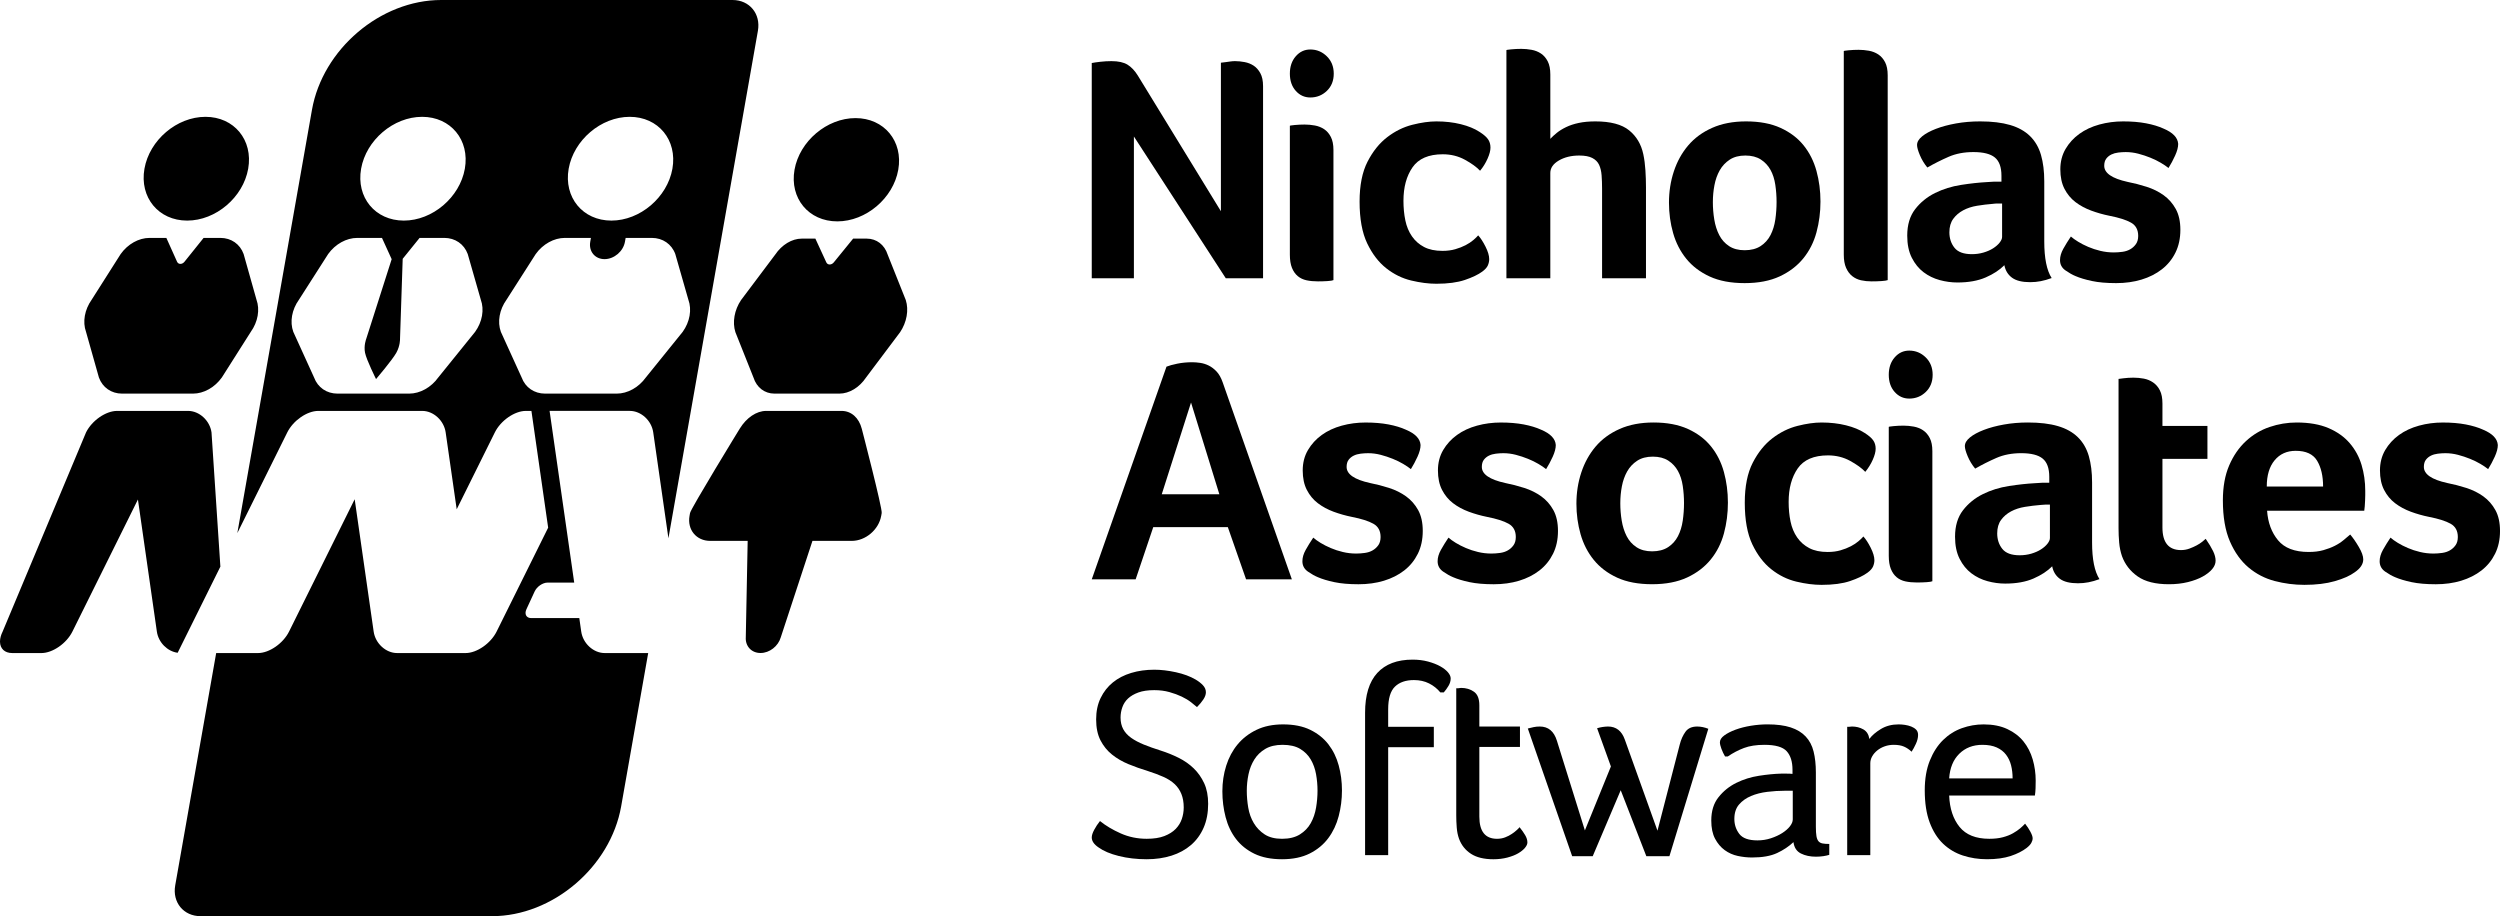 <?xml version="1.0" encoding="utf-8"?>
<!-- Generator: Adobe Illustrator 15.0.0, SVG Export Plug-In . SVG Version: 6.00 Build 0)  -->
<!DOCTYPE svg PUBLIC "-//W3C//DTD SVG 1.1//EN" "http://www.w3.org/Graphics/SVG/1.1/DTD/svg11.dtd">
<svg version="1.1" id="Layer_1" xmlns="http://www.w3.org/2000/svg" xmlns:xlink="http://www.w3.org/1999/xlink" x="0px" y="0px"
	 width="327.447px" height="120px" viewBox="0 0 327.447 120" enable-background="new 0 0 327.447 120" xml:space="preserve">
<g>
	<defs>
		<path id="SVGID_1_" d="M15.33,53.821c-1.469,0-3.286,1.258-4.059,2.811L0.344,82.727C0.118,83.181,0.007,83.61,0,83.991v0.079
			c0.017,0.874,0.6,1.467,1.609,1.467h3.814c1.469,0,3.286-1.259,4.059-2.811l8.583-17.302l2.481,17.302
			c0.206,1.43,1.388,2.596,2.723,2.774l5.596-11.283l-1.162-17.586c-0.223-1.553-1.598-2.811-3.068-2.811H15.33z M100.346,53.821
			c-1.261,0-2.581,0.892-3.466,2.34c0,0-6.395,10.435-6.499,11.033l-0.067,0.371c-0.32,1.811,0.89,3.279,2.701,3.279h4.914
			L97.682,83.48c-0.07,1.151,0.74,2.049,1.929,2.049c1.19,0,2.318-0.897,2.654-2.051l4.149-12.634h5.147
			c1.811,0,3.539-1.469,3.858-3.279l0.065-0.371c0.106-0.599-2.609-11.033-2.609-11.033c-0.375-1.448-1.38-2.34-2.641-2.34H100.346z
			 M111.742,31.254l-2.531,3.11c-0.302,0.373-0.811,0.373-0.981,0l-1.433-3.11h-1.779c-1.287,0-2.615,0.801-3.487,2.101l-4.47,5.949
			c-0.873,1.3-1.155,2.901-0.74,4.202l2.37,5.948c0.414,1.302,1.461,2.102,2.746,2.102h8.504c1.285,0,2.615-0.8,3.487-2.102
			l4.47-5.948c0.872-1.301,1.155-2.902,0.741-4.202l-2.372-5.949c-0.413-1.3-1.46-2.101-2.746-2.101H111.742z M26.668,31.161
			l-2.507,3.125c-0.298,0.372-0.8,0.372-0.967,0l-1.405-3.125h-2.206c-1.405,0-2.844,0.805-3.776,2.111l-3.795,5.975
			c-0.931,1.306-1.216,2.916-0.744,4.221l1.687,5.977c0.47,1.305,1.627,2.111,3.032,2.111h9.29c1.405,0,2.846-0.806,3.778-2.111
			l3.792-5.977c0.934-1.305,1.217-2.915,0.745-4.221l-1.683-5.975c-0.474-1.306-1.63-2.111-3.035-2.111H26.668z M104.065,22.232
			c-0.659,3.736,1.85,6.764,5.602,6.764c3.754,0,7.329-3.028,7.987-6.764c0.659-3.734-1.849-6.764-5.601-6.764
			C108.301,15.468,104.723,18.498,104.065,22.232 M18.92,22.098c-0.663,3.753,1.843,6.795,5.596,6.795
			c3.752,0,7.331-3.042,7.993-6.795c0.662-3.753-1.844-6.796-5.596-6.796C23.159,15.302,19.58,18.345,18.92,22.098 M51.908,46.207
			c0.524-0.945,0.486-1.815,0.486-1.815l0.351-10.495l2.212-2.736h3.237c1.418,0,2.588,0.805,3.068,2.111l1.711,5.975
			c0.48,1.306,0.196,2.916-0.744,4.221L57.4,49.445c-0.939,1.305-2.393,2.111-3.81,2.111h-9.385c-1.418,0-2.588-0.806-3.067-2.111
			l-2.721-5.977c-0.479-1.305-0.196-2.915,0.744-4.221l3.821-5.975c0.938-1.306,2.391-2.111,3.811-2.111h3.238l1.269,2.786
			l-3.335,10.445c0,0-0.343,0.87-0.152,1.815c0.191,0.946,1.44,3.446,1.44,3.446S51.383,47.153,51.908,46.207 M81.855,31.667
			l0.091-0.506h3.434c1.42,0,2.589,0.805,3.068,2.111l1.711,5.975c0.48,1.306,0.196,2.916-0.743,4.221l-4.829,5.977
			c-0.939,1.305-2.392,2.111-3.812,2.111h-9.383c-1.419,0-2.588-0.806-3.067-2.111l-2.721-5.977
			c-0.479-1.305-0.196-2.915,0.745-4.221l3.82-5.975c0.939-1.306,2.392-2.111,3.811-2.111h3.418l-0.089,0.506
			c-0.22,1.255,0.617,2.274,1.874,2.274C80.437,33.941,81.635,32.922,81.855,31.667 M47.297,22.098
			c0.661-3.753,4.24-6.796,7.992-6.796c3.753,0,6.258,3.043,5.597,6.796c-0.662,3.753-4.24,6.795-7.992,6.795
			C49.14,28.893,46.634,25.851,47.297,22.098 M74.483,22.098c0.662-3.753,4.241-6.796,7.994-6.796c3.752,0,6.258,3.043,5.596,6.796
			c-0.662,3.753-4.241,6.795-7.993,6.795C76.327,28.893,73.822,25.851,74.483,22.098 M57.786,0C49.839,0,42.262,6.442,40.86,14.39
			l-2.561,14.53l-7.213,40.904l6.544-13.192c0.772-1.553,2.59-2.811,4.061-2.811h13.615c1.47,0,2.843,1.258,3.067,2.811
			l1.446,10.075l4.998-10.075c0.771-1.553,2.589-2.811,4.058-2.811h0.731l2.192,15.293l-6.753,13.612
			c-0.772,1.552-2.588,2.811-4.058,2.811h-8.975c-1.471,0-2.845-1.259-3.069-2.811l-2.486-17.335l-8.598,17.335
			c-0.772,1.552-2.589,2.811-4.06,2.811h-5.483l-5.365,30.427c-0.394,2.23,1.094,4.036,3.324,4.036h10.352h18.886h8.922
			c7.947,0,15.524-6.442,16.926-14.388l3.54-20.075h-5.703c-1.469,0-2.844-1.259-3.068-2.811l-0.253-1.768h-6.3
			c-0.64,0-0.92-0.521-0.623-1.163l1.074-2.325c0.298-0.64,1.058-1.162,1.699-1.162h3.483l-3.226-22.488h10.508
			c1.471,0,2.844,1.258,3.068,2.811l1.99,13.873l9.896-56.115l1.825-10.352C99.662,1.807,98.175,0,95.946,0H57.786z"/>
	</defs>
	<clipPath id="SVGID_2_">
		<use xlink:href="#SVGID_1_"  overflow="visible"/>
	</clipPath>
	
		<linearGradient id="SVGID_3_" gradientUnits="userSpaceOnUse" x1="0" y1="119.998" x2="1" y2="119.998" gradientTransform="matrix(109.161 19.248 -19.248 109.161 2315.574 -13048.677)">
		<stop  offset="0" style="stop-color:#000000"/>
		<stop  offset="0.392" style="stop-color:#000000"/>
		<stop  offset="0.503" style="stop-color:#000000"/>
		<stop  offset="0.745" style="stop-color:#000000"/>
		<stop  offset="1" style="stop-color:#000000"/>
	</linearGradient>
	<polygon clip-path="url(#SVGID_2_)" fill="url(#SVGID_3_)" points="-20.521,116.382 115.463,140.359 139.574,3.619 3.59,-20.359 	
		"/>
</g>
<g>
	<defs>
		<rect id="SVGID_4_" width="327.447" height="120"/>
	</defs>
	<clipPath id="SVGID_5_">
		<use xlink:href="#SVGID_4_"  overflow="visible"/>
	</clipPath>
	<path clip-path="url(#SVGID_5_)" fill="#000000" d="M142.996,36.443V8.255c0.275-0.055,0.652-0.11,1.133-0.165
		s0.962-0.083,1.443-0.083c0.906,0,1.61,0.155,2.112,0.464c0.501,0.309,0.951,0.786,1.35,1.432l10.879,17.762V8.214l0.677-0.083
		l0.595-0.083c0.192-0.027,0.384-0.041,0.576-0.041c0.396,0,0.814,0.041,1.252,0.124s0.831,0.237,1.18,0.464
		c0.349,0.226,0.643,0.556,0.883,0.989c0.239,0.432,0.358,0.999,0.358,1.7v25.159h-4.885l-12.032-18.565v18.565H142.996z"/>
	<path clip-path="url(#SVGID_5_)" fill="#000000" d="M169.718,11.9c-0.517-0.578-0.773-1.33-0.773-2.254
		c0-0.924,0.257-1.682,0.773-2.274c0.516-0.593,1.15-0.89,1.906-0.89c0.832,0,1.552,0.297,2.158,0.89
		c0.607,0.592,0.911,1.35,0.911,2.274c0,0.924-0.3,1.676-0.9,2.254c-0.6,0.578-1.323,0.867-2.169,0.867
		C170.868,12.768,170.233,12.479,169.718,11.9 M168.944,33.353V16.477c0-0.027,0.211-0.061,0.634-0.103
		c0.423-0.041,0.856-0.062,1.299-0.062c0.443,0,0.891,0.041,1.341,0.124c0.449,0.083,0.854,0.244,1.217,0.484
		c0.361,0.241,0.654,0.58,0.88,1.02c0.225,0.44,0.338,1.01,0.338,1.71V36.69c-0.11,0.055-0.362,0.096-0.757,0.124
		c-0.396,0.027-0.819,0.041-1.27,0.041c-0.559,0-1.06-0.048-1.504-0.144c-0.442-0.097-0.824-0.278-1.145-0.546
		c-0.321-0.268-0.573-0.629-0.757-1.082C169.036,34.629,168.944,34.054,168.944,33.353"/>
	<path clip-path="url(#SVGID_5_)" fill="#000000" d="M178.077,26.408c0-2.143,0.35-3.891,1.047-5.244
		c0.696-1.353,1.558-2.421,2.579-3.203c1.022-0.783,2.116-1.323,3.281-1.618s2.214-0.443,3.148-0.443
		c1.153,0,2.222,0.123,3.204,0.367c0.981,0.245,1.796,0.578,2.441,1c0.536,0.341,0.91,0.664,1.123,0.97
		c0.213,0.306,0.32,0.67,0.32,1.092c0,0.399-0.127,0.884-0.382,1.455c-0.254,0.572-0.58,1.098-0.979,1.58
		c-0.454-0.484-1.117-0.965-1.988-1.442c-0.872-0.477-1.838-0.716-2.896-0.716c-1.854,0-3.176,0.571-3.966,1.712
		c-0.79,1.14-1.186,2.602-1.186,4.386c0,0.913,0.082,1.767,0.247,2.562s0.453,1.49,0.865,2.084c0.412,0.595,0.941,1.062,1.587,1.4
		c0.646,0.339,1.449,0.508,2.411,0.508c0.618,0,1.178-0.072,1.679-0.218c0.502-0.145,0.951-0.321,1.351-0.528
		c0.397-0.208,0.737-0.432,1.02-0.674c0.281-0.242,0.491-0.446,0.628-0.612c0.316,0.344,0.636,0.835,0.959,1.475
		c0.322,0.639,0.484,1.186,0.484,1.639c0,0.273-0.059,0.545-0.175,0.817c-0.117,0.272-0.361,0.544-0.732,0.816
		c-0.536,0.395-1.295,0.759-2.276,1.092c-0.982,0.333-2.229,0.5-3.74,0.5c-1.017,0-2.114-0.141-3.291-0.423
		c-1.178-0.281-2.269-0.817-3.271-1.607s-1.835-1.878-2.499-3.266C178.409,30.48,178.077,28.661,178.077,26.408"/>
	<path clip-path="url(#SVGID_5_)" fill="#000000" d="M197.309,36.443V6.566c0-0.028,0.213-0.062,0.639-0.103
		c0.425-0.042,0.861-0.063,1.308-0.063c0.447,0,0.897,0.042,1.351,0.125s0.861,0.245,1.226,0.486
		c0.364,0.242,0.659,0.584,0.886,1.026c0.228,0.442,0.34,1.014,0.34,1.719v8.429c0.221-0.24,0.498-0.497,0.834-0.772
		c0.338-0.274,0.746-0.528,1.228-0.762c0.479-0.233,1.037-0.417,1.669-0.551c0.631-0.134,1.353-0.2,2.163-0.2
		c1.992,0,3.468,0.391,4.43,1.174c0.962,0.783,1.58,1.827,1.855,3.132c0.137,0.646,0.229,1.346,0.277,2.102
		c0.049,0.755,0.072,1.497,0.072,2.225v11.91h-5.749V24.711c0-0.623-0.021-1.205-0.062-1.745c-0.041-0.539-0.151-1-0.329-1.38
		c-0.18-0.381-0.475-0.679-0.887-0.893c-0.412-0.215-0.982-0.322-1.71-0.322c-1.045,0-1.937,0.218-2.679,0.654
		s-1.113,0.98-1.113,1.63v13.788H197.309z"/>
	<path clip-path="url(#SVGID_5_)" fill="#000000" d="M218.6,26.532c0-1.434,0.213-2.796,0.639-4.085
		c0.425-1.29,1.05-2.42,1.875-3.393c0.824-0.972,1.871-1.741,3.142-2.306c1.271-0.566,2.751-0.848,4.441-0.848
		c1.764,0,3.269,0.283,4.513,0.85c1.245,0.567,2.254,1.331,3.027,2.292c0.772,0.962,1.334,2.078,1.683,3.35
		c0.349,1.273,0.523,2.609,0.523,4.007c0,1.399-0.175,2.742-0.523,4.028c-0.348,1.288-0.922,2.424-1.721,3.41
		c-0.799,0.986-1.83,1.773-3.094,2.362c-1.264,0.588-2.795,0.883-4.595,0.883s-3.324-0.288-4.573-0.862
		c-1.251-0.575-2.271-1.348-3.061-2.319c-0.79-0.972-1.367-2.094-1.73-3.367C218.781,29.262,218.6,27.928,218.6,26.532
		 M224.555,24.26c-0.139,0.723-0.206,1.464-0.206,2.221c0,0.757,0.061,1.515,0.185,2.272c0.124,0.757,0.34,1.437,0.649,2.037
		c0.309,0.6,0.738,1.081,1.287,1.443c0.55,0.361,1.23,0.542,2.04,0.542c0.839,0,1.535-0.181,2.092-0.542
		c0.557-0.362,0.989-0.843,1.299-1.443c0.309-0.6,0.518-1.28,0.628-2.037c0.11-0.757,0.165-1.525,0.165-2.303
		c0-0.75-0.055-1.497-0.165-2.241c-0.11-0.744-0.319-1.395-0.628-1.955c-0.31-0.559-0.732-1.013-1.268-1.361
		c-0.537-0.348-1.213-0.522-2.029-0.522c-0.818,0-1.501,0.181-2.051,0.542c-0.55,0.362-0.985,0.829-1.309,1.403
		C224.921,22.888,224.691,23.537,224.555,24.26"/>
	<path clip-path="url(#SVGID_5_)" fill="#000000" d="M241.497,33.353V6.688c0-0.027,0.213-0.061,0.639-0.103
		c0.425-0.041,0.861-0.061,1.309-0.061c0.446,0,0.896,0.041,1.35,0.123c0.453,0.083,0.862,0.245,1.226,0.484
		c0.364,0.241,0.659,0.581,0.887,1.02c0.227,0.44,0.34,1.01,0.34,1.711V36.69c-0.138,0.055-0.405,0.096-0.804,0.124
		c-0.398,0.027-0.839,0.041-1.319,0.041s-0.938-0.048-1.37-0.144c-0.432-0.097-0.817-0.278-1.153-0.546
		c-0.337-0.268-0.604-0.629-0.804-1.082C241.597,34.629,241.497,34.054,241.497,33.353"/>
	<path clip-path="url(#SVGID_5_)" fill="#000000" d="M249.807,30.862c0-1.412,0.346-2.567,1.039-3.464
		c0.691-0.896,1.562-1.602,2.607-2.119c1.046-0.516,2.182-0.87,3.407-1.06c1.227-0.19,2.346-0.312,3.356-0.367
		c0.346-0.027,0.679-0.047,0.997-0.061h0.935v-0.774c0-1.119-0.287-1.916-0.862-2.389c-0.575-0.474-1.514-0.71-2.814-0.71
		c-1.22,0-2.305,0.208-3.254,0.624c-0.95,0.416-1.875,0.882-2.777,1.398c-0.407-0.494-0.733-1.034-0.979-1.621
		c-0.246-0.586-0.369-1.027-0.369-1.324c0-0.396,0.222-0.776,0.667-1.138c0.443-0.362,1.047-0.69,1.81-0.984
		c0.764-0.293,1.642-0.529,2.633-0.707c0.992-0.178,2.043-0.266,3.154-0.266c1.546,0,2.855,0.157,3.927,0.472
		c1.072,0.315,1.943,0.801,2.612,1.458c0.668,0.657,1.146,1.48,1.431,2.466s0.429,2.137,0.429,3.452v7.868
		c0,2.198,0.322,3.798,0.969,4.802c-0.509,0.187-0.987,0.323-1.436,0.41c-0.447,0.087-0.91,0.13-1.389,0.13
		c-1.04,0-1.826-0.194-2.361-0.581c-0.532-0.387-0.87-0.935-1.011-1.643c-0.617,0.628-1.433,1.163-2.448,1.604
		C259.063,36.779,257.83,37,256.377,37c-0.771,0-1.543-0.105-2.319-0.315c-0.777-0.211-1.48-0.554-2.11-1.03
		s-1.144-1.108-1.543-1.897C250.006,32.969,249.807,32.004,249.807,30.862 M255.328,30.423c0,0.795,0.224,1.472,0.669,2.03
		c0.444,0.558,1.201,0.837,2.27,0.837c0.534,0,1.041-0.069,1.52-0.209c0.479-0.139,0.9-0.324,1.265-0.554
		c0.361-0.231,0.649-0.482,0.861-0.754c0.213-0.272,0.319-0.519,0.319-0.743v-4.375h-0.596c-0.192,0-0.392,0.015-0.596,0.042
		c-0.698,0.056-1.391,0.14-2.075,0.251c-0.686,0.112-1.294,0.311-1.828,0.597s-0.969,0.659-1.305,1.12
		C255.497,29.125,255.328,29.712,255.328,30.423"/>
	<path clip-path="url(#SVGID_5_)" fill="#000000" d="M269.819,34.074c0-0.478,0.144-0.973,0.429-1.486
		c0.286-0.513,0.617-1.049,0.993-1.609c0.249,0.218,0.568,0.447,0.957,0.685c0.389,0.239,0.829,0.463,1.321,0.675
		c0.493,0.211,1.024,0.385,1.592,0.521c0.569,0.136,1.152,0.204,1.749,0.204c0.369,0,0.749-0.027,1.139-0.081
		c0.39-0.055,0.731-0.167,1.025-0.338c0.294-0.17,0.54-0.395,0.738-0.675c0.199-0.279,0.298-0.637,0.298-1.073
		c0-0.804-0.314-1.383-0.943-1.738c-0.629-0.354-1.572-0.654-2.83-0.899c-0.814-0.164-1.608-0.389-2.381-0.675
		c-0.773-0.286-1.461-0.657-2.06-1.114s-1.08-1.036-1.443-1.738c-0.361-0.702-0.543-1.554-0.543-2.555
		c0-1.002,0.229-1.892,0.687-2.671c0.457-0.778,1.06-1.437,1.809-1.977c0.748-0.539,1.62-0.946,2.618-1.22
		c0.998-0.273,2.037-0.41,3.117-0.41c1.12,0,2.119,0.084,3,0.251c0.88,0.167,1.64,0.397,2.282,0.69
		c1.227,0.515,1.869,1.184,1.924,2.006c0,0.432-0.133,0.941-0.4,1.526c-0.266,0.585-0.555,1.129-0.869,1.63
		c-0.271-0.218-0.611-0.446-1.014-0.684c-0.402-0.239-0.855-0.46-1.36-0.665s-1.029-0.378-1.575-0.521s-1.099-0.215-1.658-0.215
		c-0.314,0-0.639,0.021-0.975,0.062c-0.335,0.04-0.636,0.126-0.902,0.255c-0.267,0.13-0.489,0.31-0.666,0.542
		c-0.178,0.232-0.268,0.545-0.268,0.94c0,0.955,1.02,1.656,3.057,2.106c0.834,0.164,1.667,0.378,2.499,0.644
		c0.831,0.266,1.573,0.634,2.229,1.104c0.654,0.47,1.182,1.07,1.584,1.799c0.402,0.73,0.604,1.64,0.604,2.73
		c0,1.123-0.215,2.119-0.645,2.988s-1.023,1.599-1.781,2.187c-0.758,0.589-1.645,1.038-2.66,1.345
		c-1.018,0.308-2.126,0.462-3.327,0.462c-1.249,0-2.309-0.092-3.175-0.278c-0.867-0.185-1.586-0.401-2.154-0.649
		c-0.403-0.164-0.84-0.412-1.312-0.742C270.056,35.084,269.819,34.637,269.819,34.074"/>
	<path clip-path="url(#SVGID_5_)" fill="#000000" d="M142.997,75.882l9.787-27.857c0.343-0.138,0.818-0.269,1.422-0.393
		c0.605-0.123,1.257-0.186,1.958-0.186c0.315,0,0.662,0.029,1.04,0.083c0.378,0.056,0.749,0.172,1.113,0.351
		c0.364,0.178,0.707,0.439,1.03,0.783c0.322,0.343,0.587,0.811,0.793,1.401l9.066,25.818h-5.997l-2.39-6.84h-9.767l-2.307,6.84
		H142.997z M152.166,64.735h7.542l-3.709-12.014L152.166,64.735z"/>
	<path clip-path="url(#SVGID_5_)" fill="#000000" d="M170.587,73.513c0-0.479,0.143-0.973,0.428-1.486
		c0.286-0.512,0.617-1.049,0.993-1.609c0.249,0.219,0.569,0.447,0.957,0.686c0.389,0.238,0.83,0.463,1.322,0.674
		c0.493,0.213,1.023,0.387,1.592,0.521c0.569,0.137,1.152,0.205,1.749,0.205c0.369,0,0.749-0.027,1.138-0.082
		c0.391-0.054,0.732-0.166,1.026-0.338c0.294-0.17,0.54-0.395,0.738-0.674s0.298-0.637,0.298-1.074c0-0.803-0.315-1.383-0.944-1.736
		c-0.629-0.355-1.572-0.654-2.83-0.9c-0.813-0.164-1.607-0.389-2.381-0.674c-0.773-0.287-1.46-0.657-2.059-1.115
		c-0.6-0.457-1.08-1.035-1.443-1.738c-0.362-0.701-0.543-1.553-0.543-2.556c0-1.002,0.229-1.892,0.686-2.669
		c0.457-0.778,1.061-1.437,1.81-1.977c0.748-0.54,1.62-0.947,2.618-1.22c0.998-0.274,2.037-0.41,3.116-0.41
		c1.12,0,2.119,0.084,3,0.25c0.881,0.168,1.642,0.398,2.282,0.69c1.229,0.516,1.869,1.185,1.924,2.007
		c0,0.432-0.133,0.94-0.398,1.525c-0.267,0.586-0.556,1.129-0.87,1.631c-0.272-0.219-0.61-0.446-1.013-0.685
		c-0.403-0.239-0.856-0.459-1.361-0.664s-1.03-0.379-1.576-0.522c-0.546-0.142-1.098-0.215-1.658-0.215
		c-0.313,0-0.639,0.022-0.974,0.063c-0.335,0.04-0.636,0.125-0.903,0.255c-0.266,0.13-0.488,0.309-0.666,0.542
		c-0.178,0.231-0.267,0.545-0.267,0.938c0,0.956,1.019,1.657,3.056,2.106c0.834,0.164,1.667,0.379,2.499,0.645
		s1.575,0.635,2.229,1.104c0.654,0.471,1.183,1.07,1.586,1.801c0.401,0.729,0.603,1.639,0.603,2.729
		c0,1.123-0.215,2.119-0.645,2.988c-0.431,0.869-1.024,1.6-1.781,2.188s-1.645,1.037-2.661,1.346
		c-1.017,0.308-2.126,0.461-3.327,0.461c-1.249,0-2.308-0.092-3.175-0.277s-1.586-0.402-2.154-0.65
		c-0.402-0.164-0.84-0.412-1.312-0.74C170.823,74.522,170.587,74.074,170.587,73.513"/>
	<path clip-path="url(#SVGID_5_)" fill="#000000" d="M188.298,73.513c0-0.479,0.143-0.973,0.428-1.486
		c0.286-0.512,0.617-1.049,0.993-1.609c0.249,0.219,0.569,0.447,0.957,0.686c0.389,0.238,0.83,0.463,1.322,0.674
		c0.493,0.213,1.023,0.387,1.592,0.521c0.569,0.137,1.152,0.205,1.749,0.205c0.369,0,0.749-0.027,1.138-0.082
		c0.391-0.054,0.732-0.166,1.026-0.338c0.294-0.17,0.54-0.395,0.738-0.674s0.298-0.637,0.298-1.074c0-0.803-0.315-1.383-0.944-1.736
		c-0.629-0.355-1.572-0.654-2.83-0.9c-0.813-0.164-1.607-0.389-2.381-0.674c-0.773-0.287-1.46-0.657-2.059-1.115
		c-0.6-0.457-1.08-1.035-1.443-1.738c-0.362-0.701-0.543-1.553-0.543-2.556c0-1.002,0.229-1.892,0.686-2.669
		c0.457-0.778,1.061-1.437,1.81-1.977c0.748-0.54,1.62-0.947,2.618-1.22c0.998-0.274,2.037-0.41,3.116-0.41
		c1.12,0,2.119,0.084,3,0.25c0.881,0.168,1.642,0.398,2.282,0.69c1.229,0.516,1.869,1.185,1.924,2.007
		c0,0.432-0.133,0.94-0.398,1.525c-0.267,0.586-0.557,1.129-0.87,1.631c-0.272-0.219-0.61-0.446-1.013-0.685
		c-0.403-0.239-0.856-0.459-1.361-0.664s-1.03-0.379-1.576-0.522c-0.546-0.142-1.098-0.215-1.658-0.215
		c-0.313,0-0.639,0.022-0.974,0.063c-0.335,0.04-0.636,0.125-0.903,0.255c-0.266,0.13-0.488,0.309-0.666,0.542
		c-0.178,0.231-0.267,0.545-0.267,0.938c0,0.956,1.019,1.657,3.056,2.106c0.834,0.164,1.667,0.379,2.499,0.645
		s1.575,0.635,2.229,1.104c0.654,0.471,1.183,1.07,1.586,1.801c0.401,0.729,0.603,1.639,0.603,2.729
		c0,1.123-0.215,2.119-0.645,2.988c-0.431,0.869-1.024,1.6-1.781,2.188s-1.645,1.037-2.661,1.346
		c-1.017,0.308-2.126,0.461-3.327,0.461c-1.249,0-2.308-0.092-3.175-0.277s-1.586-0.402-2.154-0.65
		c-0.402-0.164-0.84-0.412-1.312-0.74C188.534,74.522,188.298,74.074,188.298,73.513"/>
	<path clip-path="url(#SVGID_5_)" fill="#000000" d="M206.477,65.972c0-1.434,0.213-2.796,0.639-4.085
		c0.426-1.29,1.051-2.421,1.875-3.395c0.824-0.971,1.871-1.74,3.143-2.306c1.271-0.565,2.751-0.848,4.44-0.848
		c1.765,0,3.27,0.283,4.514,0.851c1.245,0.567,2.254,1.331,3.026,2.292c0.773,0.961,1.334,2.078,1.684,3.35
		c0.348,1.273,0.522,2.609,0.522,4.008s-0.175,2.74-0.522,4.027c-0.349,1.287-0.922,2.424-1.722,3.41
		c-0.799,0.985-1.83,1.774-3.094,2.361c-1.263,0.588-2.795,0.883-4.594,0.883c-1.8,0-3.325-0.287-4.574-0.861
		c-1.251-0.574-2.271-1.348-3.06-2.32c-0.79-0.971-1.367-2.092-1.731-3.365S206.477,67.366,206.477,65.972 M212.432,63.698
		c-0.138,0.725-0.206,1.465-0.206,2.223c0,0.757,0.061,1.514,0.185,2.271s0.341,1.436,0.649,2.037c0.309,0.6,0.739,1.08,1.288,1.441
		c0.549,0.363,1.229,0.543,2.04,0.543c0.838,0,1.535-0.18,2.091-0.543c0.557-0.361,0.99-0.842,1.299-1.441
		c0.31-0.602,0.519-1.279,0.628-2.037c0.11-0.758,0.165-1.525,0.165-2.303c0-0.75-0.055-1.498-0.165-2.242
		c-0.109-0.744-0.318-1.395-0.628-1.954c-0.309-0.561-0.731-1.013-1.267-1.362c-0.537-0.347-1.213-0.522-2.03-0.522
		c-0.818,0-1.501,0.181-2.05,0.543c-0.55,0.36-0.986,0.829-1.31,1.402C212.799,62.327,212.568,62.976,212.432,63.698"/>
	<path clip-path="url(#SVGID_5_)" fill="#000000" d="M228.529,65.847c0-2.143,0.35-3.891,1.047-5.245
		c0.696-1.352,1.558-2.42,2.579-3.203c1.022-0.783,2.116-1.322,3.281-1.617c1.165-0.296,2.214-0.443,3.148-0.443
		c1.153,0,2.222,0.123,3.204,0.367c0.981,0.245,1.796,0.578,2.441,1c0.536,0.34,0.91,0.664,1.123,0.97
		c0.213,0.305,0.32,0.67,0.32,1.091c0,0.4-0.127,0.884-0.382,1.456c-0.254,0.571-0.58,1.098-0.979,1.579
		c-0.454-0.484-1.117-0.964-1.989-1.442c-0.871-0.476-1.837-0.715-2.895-0.715c-1.854,0-3.176,0.571-3.966,1.711
		c-0.79,1.142-1.186,2.603-1.186,4.388c0,0.912,0.082,1.766,0.247,2.561s0.453,1.49,0.865,2.084c0.412,0.596,0.941,1.063,1.587,1.4
		c0.646,0.34,1.449,0.508,2.411,0.508c0.618,0,1.178-0.072,1.679-0.217c0.502-0.145,0.951-0.322,1.351-0.529
		c0.397-0.207,0.737-0.432,1.02-0.674c0.281-0.242,0.491-0.445,0.628-0.611c0.316,0.344,0.636,0.834,0.959,1.475
		c0.322,0.639,0.484,1.186,0.484,1.639c0,0.273-0.06,0.545-0.175,0.816c-0.117,0.273-0.361,0.545-0.732,0.816
		c-0.536,0.395-1.295,0.76-2.277,1.092c-0.981,0.334-2.229,0.5-3.739,0.5c-1.017,0-2.114-0.141-3.291-0.422
		c-1.179-0.281-2.269-0.816-3.271-1.607c-1.002-0.789-1.835-1.879-2.499-3.266C228.861,69.919,228.529,68.099,228.529,65.847"/>
	<path clip-path="url(#SVGID_5_)" fill="#000000" d="M248.162,51.338c-0.516-0.578-0.773-1.329-0.773-2.254
		c0-0.923,0.258-1.681,0.773-2.273c0.516-0.594,1.151-0.89,1.907-0.89c0.832,0,1.551,0.296,2.158,0.89
		c0.606,0.592,0.91,1.35,0.91,2.273c0,0.925-0.3,1.676-0.899,2.254c-0.601,0.579-1.324,0.868-2.169,0.868
		C249.313,52.206,248.678,51.917,248.162,51.338 M247.389,72.792V55.915c0-0.028,0.211-0.061,0.635-0.103
		c0.423-0.041,0.855-0.062,1.299-0.062c0.442,0,0.89,0.042,1.34,0.124c0.45,0.083,0.855,0.244,1.217,0.484
		c0.362,0.24,0.655,0.58,0.88,1.019c0.226,0.441,0.338,1.01,0.338,1.711V76.13c-0.109,0.055-0.361,0.096-0.757,0.123
		s-0.818,0.041-1.269,0.041c-0.56,0-1.061-0.049-1.504-0.145s-0.824-0.277-1.146-0.544c-0.32-0.269-0.573-0.63-0.757-1.083
		S247.389,73.491,247.389,72.792"/>
	<path clip-path="url(#SVGID_5_)" fill="#000000" d="M256.069,70.302c0-1.412,0.347-2.568,1.039-3.465s1.562-1.602,2.608-2.119
		c1.045-0.516,2.181-0.869,3.407-1.059c1.226-0.191,2.345-0.312,3.355-0.367c0.347-0.027,0.679-0.049,0.997-0.062h0.936v-0.773
		c0-1.12-0.287-1.917-0.862-2.389c-0.576-0.474-1.514-0.711-2.815-0.711c-1.22,0-2.305,0.209-3.254,0.625
		c-0.95,0.416-1.875,0.881-2.776,1.397c-0.407-0.493-0.734-1.034-0.98-1.621c-0.246-0.586-0.369-1.027-0.369-1.324
		c0-0.397,0.223-0.776,0.667-1.139c0.444-0.361,1.047-0.689,1.811-0.983c0.763-0.294,1.641-0.53,2.633-0.707
		c0.992-0.178,2.044-0.267,3.154-0.267c1.546,0,2.854,0.157,3.927,0.473c1.071,0.314,1.942,0.801,2.611,1.458
		c0.669,0.657,1.146,1.479,1.432,2.466c0.285,0.986,0.428,2.137,0.428,3.451v7.869c0,2.197,0.322,3.797,0.969,4.801
		c-0.508,0.188-0.986,0.324-1.435,0.41c-0.448,0.088-0.911,0.131-1.389,0.131c-1.04,0-1.826-0.193-2.361-0.582
		c-0.533-0.387-0.871-0.934-1.011-1.643c-0.617,0.629-1.434,1.162-2.448,1.604s-2.249,0.662-3.702,0.662
		c-0.77,0-1.543-0.105-2.319-0.316s-1.479-0.553-2.109-1.029s-1.145-1.107-1.543-1.896
		C256.269,72.409,256.069,71.442,256.069,70.302 M261.592,69.862c0,0.795,0.223,1.473,0.668,2.029
		c0.445,0.559,1.202,0.838,2.27,0.838c0.534,0,1.041-0.07,1.521-0.209c0.479-0.141,0.899-0.324,1.264-0.555
		c0.362-0.23,0.65-0.482,0.862-0.754s0.319-0.52,0.319-0.742v-4.375h-0.597c-0.191,0-0.39,0.014-0.596,0.041
		c-0.698,0.057-1.39,0.141-2.075,0.252c-0.685,0.111-1.294,0.311-1.828,0.596c-0.534,0.287-0.969,0.66-1.305,1.121
		C261.76,68.563,261.592,69.151,261.592,69.862"/>
	<path clip-path="url(#SVGID_5_)" fill="#000000" d="M277.484,69.206V49.63c0.192-0.027,0.406-0.054,0.641-0.083
		c0.192-0.027,0.403-0.047,0.63-0.06c0.229-0.014,0.452-0.022,0.674-0.022c0.453,0,0.905,0.041,1.354,0.124s0.858,0.251,1.23,0.505
		s0.669,0.602,0.889,1.041c0.221,0.44,0.332,1.01,0.332,1.709v2.947h5.893v4.307h-5.893v8.995c0,1.957,0.803,2.943,2.41,2.957
		c0.398,0,0.773-0.064,1.123-0.195c0.351-0.131,0.666-0.27,0.947-0.422c0.282-0.15,0.529-0.311,0.742-0.482
		c0.213-0.17,0.361-0.297,0.443-0.379c0.426,0.619,0.749,1.156,0.969,1.611s0.329,0.875,0.329,1.26c0,0.375-0.148,0.738-0.442,1.092
		c-0.296,0.354-0.711,0.68-1.248,0.979c-0.534,0.298-1.181,0.539-1.936,0.727c-0.756,0.188-1.587,0.281-2.494,0.281
		c-1.748,0-3.11-0.34-4.08-1.02c-0.973-0.68-1.659-1.562-2.059-2.648c-0.192-0.562-0.316-1.156-0.371-1.781
		C277.512,70.446,277.484,69.823,277.484,69.206"/>
	<path clip-path="url(#SVGID_5_)" fill="#000000" d="M291.15,65.538c0-1.771,0.274-3.297,0.824-4.574
		c0.549-1.278,1.279-2.338,2.194-3.184c0.913-0.845,1.947-1.463,3.102-1.854c1.153-0.392,2.335-0.587,3.544-0.587
		c1.64,0,3.029,0.244,4.171,0.731c1.141,0.488,2.067,1.148,2.78,1.978c0.713,0.832,1.23,1.783,1.551,2.854
		c0.321,1.072,0.481,2.199,0.481,3.379v0.578c0,0.219-0.007,0.461-0.021,0.722l-0.044,0.741c-0.015,0.234-0.037,0.426-0.065,0.576
		H296.94c0.109,1.553,0.587,2.842,1.432,3.863c0.846,1.023,2.181,1.535,4.007,1.535c0.73,0,1.373-0.078,1.931-0.236
		s1.055-0.346,1.49-0.566c0.436-0.219,0.818-0.467,1.147-0.742l0.879-0.742c0.365,0.426,0.741,0.969,1.128,1.629
		c0.387,0.658,0.581,1.201,0.581,1.627c0,0.619-0.373,1.182-1.117,1.69c-0.615,0.452-1.485,0.841-2.609,1.163
		c-1.124,0.324-2.452,0.484-3.984,0.484c-1.32,0-2.617-0.168-3.895-0.504s-2.418-0.928-3.421-1.771
		c-1.003-0.846-1.813-1.979-2.432-3.4S291.15,67.708,291.15,65.538 M296.899,63.726h7.377c0-1.383-0.262-2.508-0.783-3.377
		c-0.522-0.868-1.456-1.301-2.803-1.301c-1.153,0-2.074,0.412-2.761,1.238C297.242,61.11,296.899,62.257,296.899,63.726"/>
	<path clip-path="url(#SVGID_5_)" fill="#000000" d="M311.684,73.513c0-0.479,0.144-0.973,0.429-1.486
		c0.285-0.512,0.616-1.049,0.992-1.609c0.25,0.219,0.569,0.447,0.958,0.686s0.829,0.463,1.322,0.674
		c0.492,0.213,1.022,0.387,1.592,0.521c0.569,0.137,1.151,0.205,1.749,0.205c0.369,0,0.748-0.027,1.138-0.082
		c0.39-0.054,0.731-0.166,1.025-0.338c0.294-0.17,0.54-0.395,0.738-0.674c0.199-0.279,0.298-0.637,0.298-1.074
		c0-0.803-0.314-1.383-0.943-1.736c-0.629-0.355-1.572-0.654-2.83-0.9c-0.814-0.164-1.607-0.389-2.381-0.674
		c-0.774-0.287-1.46-0.657-2.06-1.115c-0.6-0.457-1.08-1.035-1.442-1.738c-0.362-0.701-0.543-1.553-0.543-2.556
		c0-1.002,0.229-1.892,0.686-2.669c0.457-0.778,1.061-1.437,1.809-1.977s1.621-0.947,2.618-1.22c0.998-0.274,2.036-0.41,3.117-0.41
		c1.119,0,2.119,0.084,2.999,0.25c0.88,0.168,1.642,0.398,2.283,0.69c1.228,0.516,1.869,1.185,1.924,2.007
		c0,0.432-0.133,0.94-0.399,1.525c-0.266,0.586-0.557,1.129-0.869,1.631c-0.272-0.219-0.611-0.446-1.014-0.685
		c-0.402-0.239-0.855-0.459-1.36-0.664s-1.03-0.379-1.576-0.522c-0.546-0.142-1.099-0.215-1.658-0.215
		c-0.314,0-0.64,0.022-0.975,0.063c-0.335,0.04-0.636,0.125-0.902,0.255s-0.489,0.309-0.666,0.542
		c-0.178,0.231-0.267,0.545-0.267,0.938c0,0.956,1.019,1.657,3.056,2.106c0.834,0.164,1.667,0.379,2.499,0.645
		c0.831,0.266,1.574,0.635,2.229,1.104c0.653,0.471,1.183,1.07,1.585,1.801c0.402,0.729,0.604,1.639,0.604,2.729
		c0,1.123-0.215,2.119-0.646,2.988s-1.023,1.6-1.78,2.188c-0.758,0.588-1.645,1.037-2.662,1.346
		c-1.017,0.308-2.125,0.461-3.326,0.461c-1.249,0-2.308-0.092-3.175-0.277c-0.868-0.186-1.586-0.402-2.155-0.65
		c-0.402-0.164-0.84-0.412-1.312-0.74C311.92,74.522,311.684,74.074,311.684,73.513"/>
	<path clip-path="url(#SVGID_5_)" fill="#000000" d="M142.996,109.69c0-0.269,0.107-0.604,0.322-1.006
		c0.214-0.402,0.466-0.783,0.756-1.145c0.765,0.617,1.674,1.159,2.729,1.625c1.054,0.467,2.184,0.699,3.389,0.699
		c0.928,0,1.698-0.119,2.312-0.357c0.615-0.239,1.107-0.548,1.478-0.927c0.37-0.379,0.64-0.813,0.808-1.302
		c0.168-0.49,0.252-0.996,0.252-1.521c0-0.664-0.102-1.249-0.304-1.755c-0.203-0.508-0.501-0.944-0.895-1.312
		c-0.394-0.367-0.887-0.682-1.478-0.943c-0.591-0.263-1.269-0.516-2.034-0.761c-0.88-0.268-1.723-0.566-2.529-0.899
		c-0.806-0.332-1.521-0.749-2.146-1.25c-0.626-0.5-1.13-1.121-1.513-1.861c-0.382-0.74-0.573-1.658-0.573-2.753
		c0-1.058,0.197-1.992,0.591-2.803c0.394-0.812,0.927-1.489,1.599-2.036c0.672-0.547,1.471-0.961,2.399-1.242
		c0.927-0.282,1.935-0.423,3.024-0.423c0.881,0,1.825,0.11,2.834,0.331c1.008,0.221,1.871,0.541,2.59,0.961
		c0.382,0.227,0.701,0.475,0.955,0.747c0.255,0.272,0.383,0.578,0.383,0.917c0,0.292-0.11,0.604-0.33,0.936
		c-0.221,0.332-0.498,0.667-0.835,1.005c-0.185-0.163-0.446-0.376-0.782-0.638s-0.742-0.507-1.216-0.734
		c-0.476-0.227-1.015-0.426-1.617-0.594c-0.603-0.17-1.263-0.254-1.982-0.254c-0.834,0-1.529,0.102-2.086,0.307
		c-0.556,0.203-1.005,0.466-1.347,0.785c-0.342,0.321-0.591,0.703-0.747,1.145c-0.157,0.443-0.235,0.893-0.235,1.347
		c0,0.595,0.119,1.107,0.356,1.538c0.238,0.432,0.582,0.807,1.035,1.127c0.452,0.32,0.999,0.611,1.642,0.874
		c0.643,0.262,1.379,0.525,2.208,0.786c0.828,0.262,1.616,0.58,2.364,0.953c0.748,0.372,1.405,0.832,1.973,1.38
		c0.567,0.548,1.025,1.198,1.373,1.949c0.348,0.751,0.522,1.651,0.522,2.7c0,1.18-0.198,2.222-0.592,3.124
		c-0.394,0.903-0.947,1.661-1.659,2.274c-0.713,0.613-1.562,1.076-2.547,1.389c-0.985,0.312-2.069,0.47-3.251,0.47
		c-1.309,0-2.526-0.142-3.65-0.423c-1.124-0.28-2.011-0.655-2.659-1.125C143.291,110.595,142.996,110.159,142.996,109.69"/>
	<path clip-path="url(#SVGID_5_)" fill="#000000" d="M160.532,107.038c-0.285-1.092-0.427-2.223-0.427-3.396
		s0.168-2.292,0.505-3.358c0.336-1.065,0.835-1.995,1.496-2.789c0.661-0.793,1.485-1.428,2.471-1.902
		c0.986-0.475,2.146-0.713,3.48-0.713c1.4,0,2.588,0.238,3.56,0.713c0.973,0.475,1.765,1.109,2.379,1.903
		c0.613,0.794,1.062,1.712,1.345,2.755c0.284,1.042,0.427,2.14,0.427,3.288c0,1.149-0.143,2.269-0.427,3.353
		c-0.282,1.084-0.737,2.047-1.362,2.886c-0.625,0.84-1.437,1.511-2.433,2.012c-0.995,0.501-2.205,0.753-3.627,0.753
		c-1.423,0-2.628-0.24-3.615-0.718s-1.792-1.123-2.413-1.934C161.27,109.079,160.817,108.128,160.532,107.038 M163.529,101.411
		c-0.15,0.715-0.226,1.437-0.226,2.162c0,0.727,0.064,1.465,0.191,2.215s0.37,1.424,0.729,2.025
		c0.357,0.601,0.833,1.093,1.423,1.477c0.59,0.383,1.347,0.574,2.272,0.574c0.948,0,1.729-0.191,2.343-0.574
		c0.612-0.384,1.087-0.876,1.422-1.477c0.336-0.602,0.566-1.275,0.694-2.025c0.127-0.75,0.191-1.488,0.191-2.215
		c0-0.726-0.064-1.447-0.191-2.162c-0.128-0.715-0.358-1.359-0.694-1.932c-0.335-0.572-0.798-1.035-1.388-1.391
		c-0.59-0.354-1.358-0.531-2.308-0.531c-0.902,0-1.654,0.178-2.255,0.531c-0.603,0.355-1.082,0.818-1.441,1.391
		C163.934,100.052,163.679,100.696,163.529,101.411"/>
	<path clip-path="url(#SVGID_5_)" fill="#000000" d="M178.797,112.003V93.357c0-2.314,0.533-4.053,1.599-5.216
		c1.066-1.161,2.608-1.743,4.624-1.743c0.73,0,1.405,0.084,2.025,0.251c0.62,0.168,1.149,0.375,1.59,0.619
		c0.441,0.246,0.78,0.51,1.017,0.791c0.238,0.281,0.357,0.548,0.357,0.799c0,0.334-0.096,0.66-0.287,0.977
		c-0.19,0.316-0.396,0.602-0.617,0.856h-0.452c-0.405-0.494-0.897-0.886-1.478-1.179c-0.579-0.292-1.24-0.438-1.981-0.438
		c-1.065,0-1.895,0.285-2.485,0.859c-0.591,0.572-0.888,1.563-0.888,2.973v2.286h5.98v2.677h-5.98v14.133H178.797z"/>
	<path clip-path="url(#SVGID_5_)" fill="#000000" d="M190.738,106.806V90.152h0.226c0.046,0,0.108-0.009,0.189-0.026
		s0.155-0.025,0.226-0.025c0.633,0,1.188,0.164,1.667,0.494c0.478,0.328,0.717,0.925,0.717,1.787v2.778h5.32v2.675h-5.32v9.126
		c0,1.936,0.771,2.903,2.312,2.903c0.384,0,0.739-0.062,1.07-0.189c0.33-0.127,0.625-0.279,0.886-0.459
		c0.262-0.178,0.481-0.352,0.661-0.518c0.18-0.168,0.292-0.285,0.339-0.355c0.289,0.361,0.533,0.706,0.729,1.037
		c0.198,0.33,0.296,0.652,0.296,0.967c0,0.214-0.107,0.449-0.321,0.705c-0.215,0.256-0.511,0.493-0.887,0.713
		c-0.377,0.221-0.846,0.404-1.408,0.554c-0.562,0.148-1.173,0.224-1.834,0.224c-1.228,0-2.208-0.238-2.939-0.713
		c-0.732-0.476-1.253-1.131-1.564-1.965c-0.161-0.451-0.262-0.944-0.302-1.478C190.759,107.854,190.738,107.327,190.738,106.806"/>
	<path clip-path="url(#SVGID_5_)" fill="#000000" d="M200.112,95.419c0.267-0.069,0.521-0.13,0.766-0.182
		c0.243-0.053,0.509-0.078,0.799-0.078c1.113,0,1.86,0.619,2.243,1.859l3.667,11.75l3.407-8.378l-1.808-5.007
		c0.451-0.139,0.926-0.213,1.425-0.225c1.066,0,1.803,0.572,2.208,1.721l4.275,11.924l2.921-11.299
		c0.162-0.637,0.409-1.188,0.739-1.649c0.33-0.465,0.843-0.696,1.538-0.696c0.475,0,0.962,0.098,1.46,0.295l-5.093,16.688h-3.025
		l-3.355-8.639l-3.667,8.639h-2.693L200.112,95.419z"/>
	<path clip-path="url(#SVGID_5_)" fill="#000000" d="M224.141,107.469c0-1.239,0.314-2.257,0.947-3.051
		c0.631-0.796,1.407-1.422,2.328-1.878c0.922-0.456,1.912-0.766,2.974-0.93c1.06-0.164,2.024-0.258,2.894-0.281h0.747
		c0.29,0,0.539,0.012,0.748,0.035v-0.537c0-1.061-0.254-1.871-0.76-2.431s-1.479-0.839-2.916-0.839
		c-1.059,0-1.953,0.139-2.684,0.415s-1.436,0.646-2.113,1.107h-0.363c-0.184-0.313-0.342-0.647-0.474-1.001
		c-0.133-0.355-0.199-0.637-0.199-0.846c0-0.322,0.191-0.625,0.574-0.906s0.875-0.533,1.477-0.755
		c0.604-0.222,1.272-0.392,2.008-0.513c0.736-0.119,1.463-0.18,2.183-0.18c1.205,0,2.213,0.133,3.023,0.396
		c0.812,0.264,1.467,0.658,1.964,1.187c0.499,0.527,0.847,1.187,1.043,1.978c0.197,0.791,0.297,1.702,0.297,2.733v7.103
		c0,0.533,0.025,0.949,0.077,1.248c0.053,0.299,0.143,0.521,0.271,0.668c0.127,0.146,0.304,0.241,0.53,0.285
		c0.226,0.043,0.518,0.065,0.878,0.065v1.425c-0.209,0.069-0.471,0.127-0.783,0.174c-0.313,0.046-0.637,0.069-0.973,0.069
		c-0.748,0-1.4-0.14-1.957-0.418c-0.559-0.281-0.885-0.778-0.979-1.491c-0.591,0.561-1.304,1.037-2.138,1.428
		c-0.835,0.391-1.932,0.586-3.287,0.586c-0.615,0-1.237-0.068-1.869-0.203c-0.631-0.136-1.202-0.39-1.712-0.763
		c-0.51-0.372-0.93-0.87-1.26-1.491S224.141,108.44,224.141,107.469 M227.164,107.271c0,0.729,0.215,1.38,0.644,1.948
		s1.223,0.854,2.381,0.854c0.615,0,1.203-0.093,1.765-0.279c0.562-0.186,1.055-0.412,1.479-0.682c0.422-0.27,0.758-0.562,1.007-0.88
		s0.374-0.62,0.374-0.907v-3.754h-1.025c-0.765,0-1.539,0.049-2.32,0.145c-0.782,0.096-1.492,0.277-2.129,0.547
		c-0.639,0.27-1.159,0.641-1.565,1.113C227.367,105.85,227.164,106.481,227.164,107.271"/>
	<path clip-path="url(#SVGID_5_)" fill="#000000" d="M241.944,112.003v-16.81h0.244c0.069,0,0.139-0.005,0.208-0.018
		c0.069-0.011,0.128-0.017,0.174-0.017c0.545,0,1.037,0.123,1.479,0.37c0.439,0.247,0.706,0.665,0.799,1.255
		c0.336-0.459,0.837-0.891,1.504-1.296c0.666-0.405,1.439-0.608,2.32-0.608c0.267,0,0.544,0.021,0.835,0.064
		c0.289,0.043,0.563,0.115,0.825,0.217c0.261,0.103,0.475,0.239,0.643,0.41c0.168,0.172,0.252,0.402,0.252,0.691
		c0,0.363-0.095,0.752-0.286,1.164c-0.191,0.413-0.38,0.758-0.564,1.032c-0.313-0.294-0.646-0.519-1-0.671
		c-0.354-0.154-0.803-0.23-1.348-0.23c-0.405,0-0.794,0.064-1.164,0.194c-0.371,0.13-0.698,0.31-0.982,0.539
		c-0.284,0.23-0.507,0.489-0.669,0.778c-0.163,0.289-0.244,0.592-0.244,0.911v12.022H241.944z"/>
	<path clip-path="url(#SVGID_5_)" fill="#000000" d="M252.102,103.513c0-1.495,0.221-2.793,0.664-3.89
		c0.441-1.097,1.021-1.995,1.738-2.698c0.717-0.701,1.535-1.218,2.456-1.549c0.921-0.33,1.87-0.496,2.85-0.496
		c1.204,0,2.238,0.204,3.107,0.611c0.868,0.407,1.574,0.948,2.118,1.623c0.544,0.676,0.946,1.461,1.207,2.356
		c0.26,0.896,0.39,1.821,0.39,2.775c0,0.331-0.005,0.665-0.017,1.001c-0.011,0.338-0.041,0.654-0.087,0.951h-11.229
		c0.069,1.707,0.523,3.078,1.362,4.113c0.838,1.035,2.137,1.553,3.895,1.553c0.683,0,1.278-0.068,1.788-0.205
		c0.509-0.136,0.948-0.309,1.318-0.521c0.37-0.21,0.687-0.427,0.946-0.648s0.472-0.424,0.634-0.606
		c0.266,0.331,0.498,0.681,0.695,1.051c0.197,0.369,0.296,0.656,0.296,0.861c0,0.193-0.058,0.395-0.174,0.605
		c-0.115,0.211-0.318,0.431-0.608,0.659c-0.544,0.421-1.241,0.773-2.092,1.057c-0.852,0.282-1.884,0.425-3.099,0.425
		c-1.118,0-2.173-0.162-3.162-0.486c-0.991-0.324-1.856-0.84-2.596-1.546s-1.324-1.635-1.756-2.786
		C252.316,106.571,252.102,105.168,252.102,103.513 M255.299,101.955h8.31c0-0.615-0.067-1.187-0.2-1.712s-0.353-0.99-0.659-1.392
		c-0.306-0.404-0.714-0.721-1.222-0.95c-0.51-0.229-1.134-0.344-1.874-0.344c-1.226,0-2.235,0.389-3.027,1.166
		C255.834,99.502,255.392,100.579,255.299,101.955"/>
</g>
</svg>

